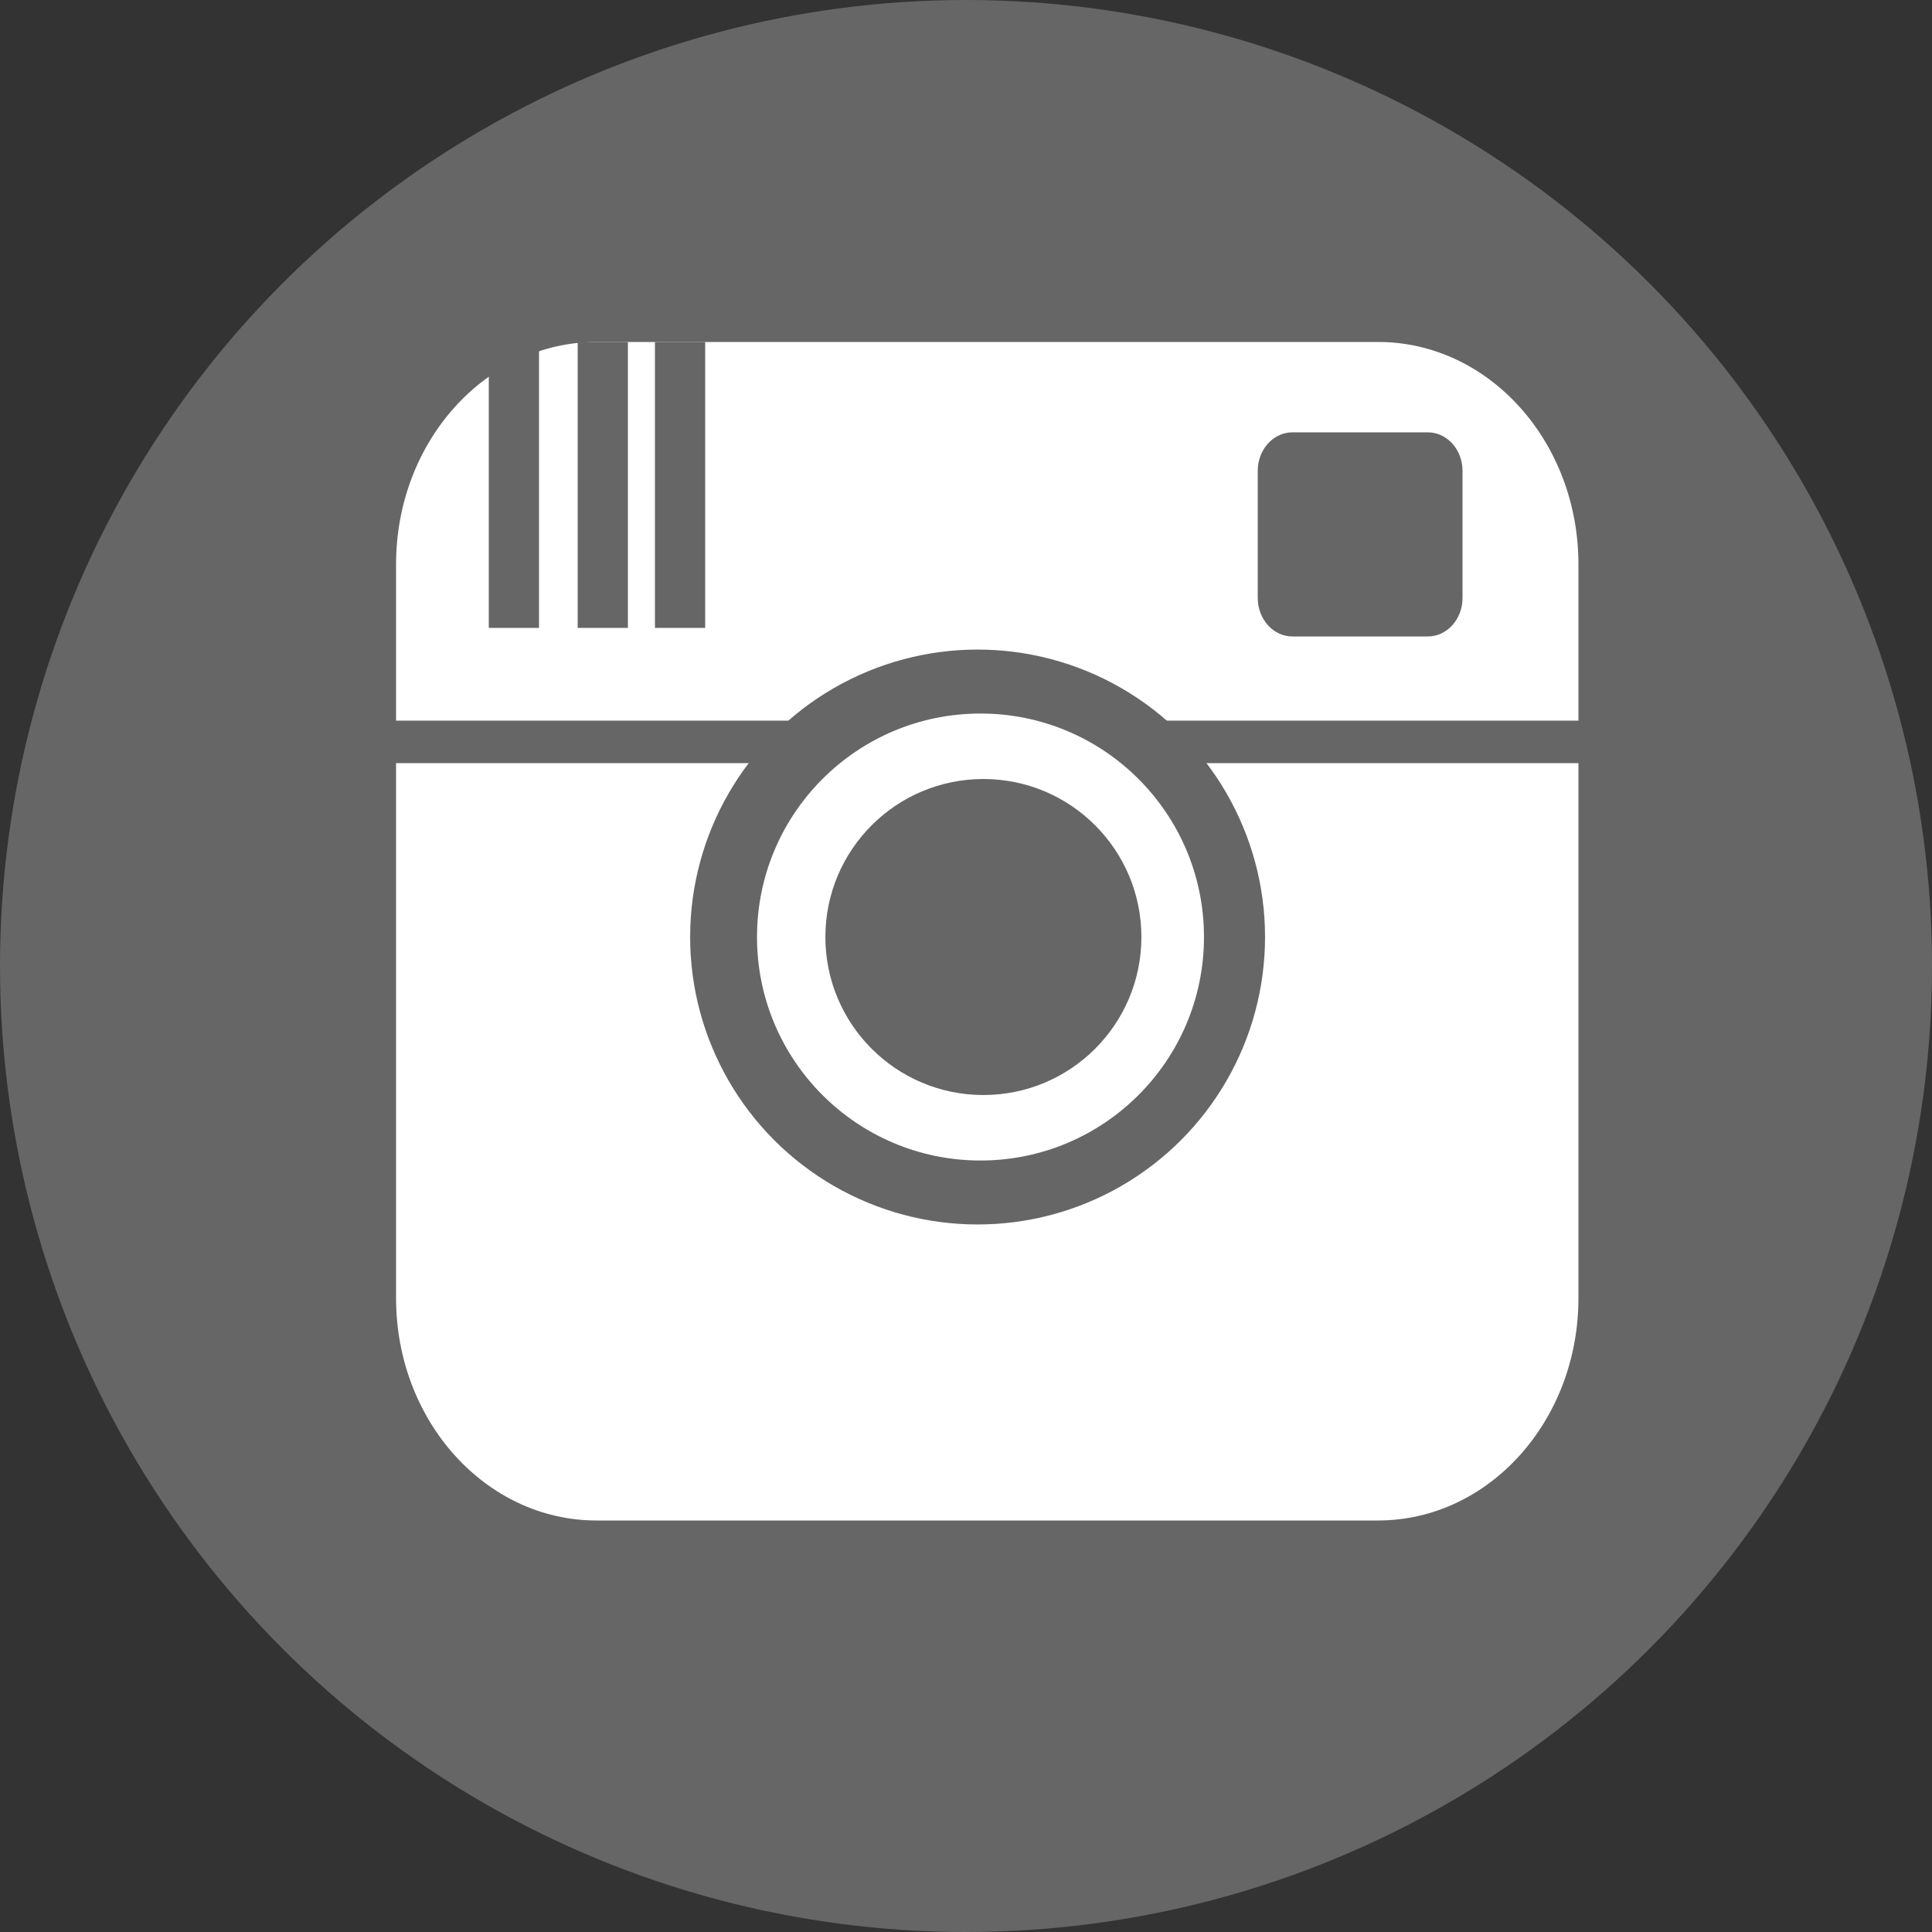 <?xml version="1.0" encoding="utf-8"?>
<!-- Generator: Adobe Illustrator 17.0.2, SVG Export Plug-In . SVG Version: 6.00 Build 0)  -->
<!DOCTYPE svg PUBLIC "-//W3C//DTD SVG 1.1//EN" "http://www.w3.org/Graphics/SVG/1.1/DTD/svg11.dtd">
<svg version="1.1" id="Layer_1" xmlns="http://www.w3.org/2000/svg" xmlns:xlink="http://www.w3.org/1999/xlink" x="0px" y="0px"
	 width="500px" height="500px" viewBox="0 0 500 500" enable-background="new 0 0 500 500" xml:space="preserve">
<rect x="0" y="0" width="500" height="500" fill="#333333" stroke="none"/>
<circle fill="#666666" cx="250" cy="250" r="250"/>
<path fill="#FFFFFF" d="M408.5,335.953c0,31.782-23.22,57.547-51.864,57.547H154.364c-28.644,0-51.864-25.765-51.864-57.547V146.047
	c0-31.782,23.22-57.547,51.864-57.547h202.271c28.644,0,51.864,25.765,51.864,57.547V335.953z"/>
<polygon fill="#FFFFFF" points="261.5,216 261.5,216 260.5,216 260.5,216 260.5,216 260.5,216 261.5,216 261.5,216 "/>
<rect x="126.5" y="88.5" fill="#666666" width="13" height="74"/>
<rect x="149.5" y="88.5" fill="#666666" width="13" height="74"/>
<rect x="169.5" y="88.5" fill="#666666" width="13" height="74"/>
<path fill="#666666" d="M378.5,154.748c0,5.505-4.022,9.967-8.983,9.967h-35.034c-4.961,0-8.983-4.463-8.983-9.967v-32.892
	c0-5.505,4.022-9.967,8.983-9.967h35.034c4.961,0,8.983,4.463,8.983,9.967V154.748z"/>
<rect x="91.5" y="186.5" fill="#666666" width="323" height="11"/>
<circle fill="#666666" cx="253" cy="242.5" r="74.392"/>
<circle fill="#FFFFFF" cx="253.75" cy="242.5" r="57.838"/>
<circle fill="#666666" cx="254.5" cy="242.5" r="40.892"/>
</svg>
